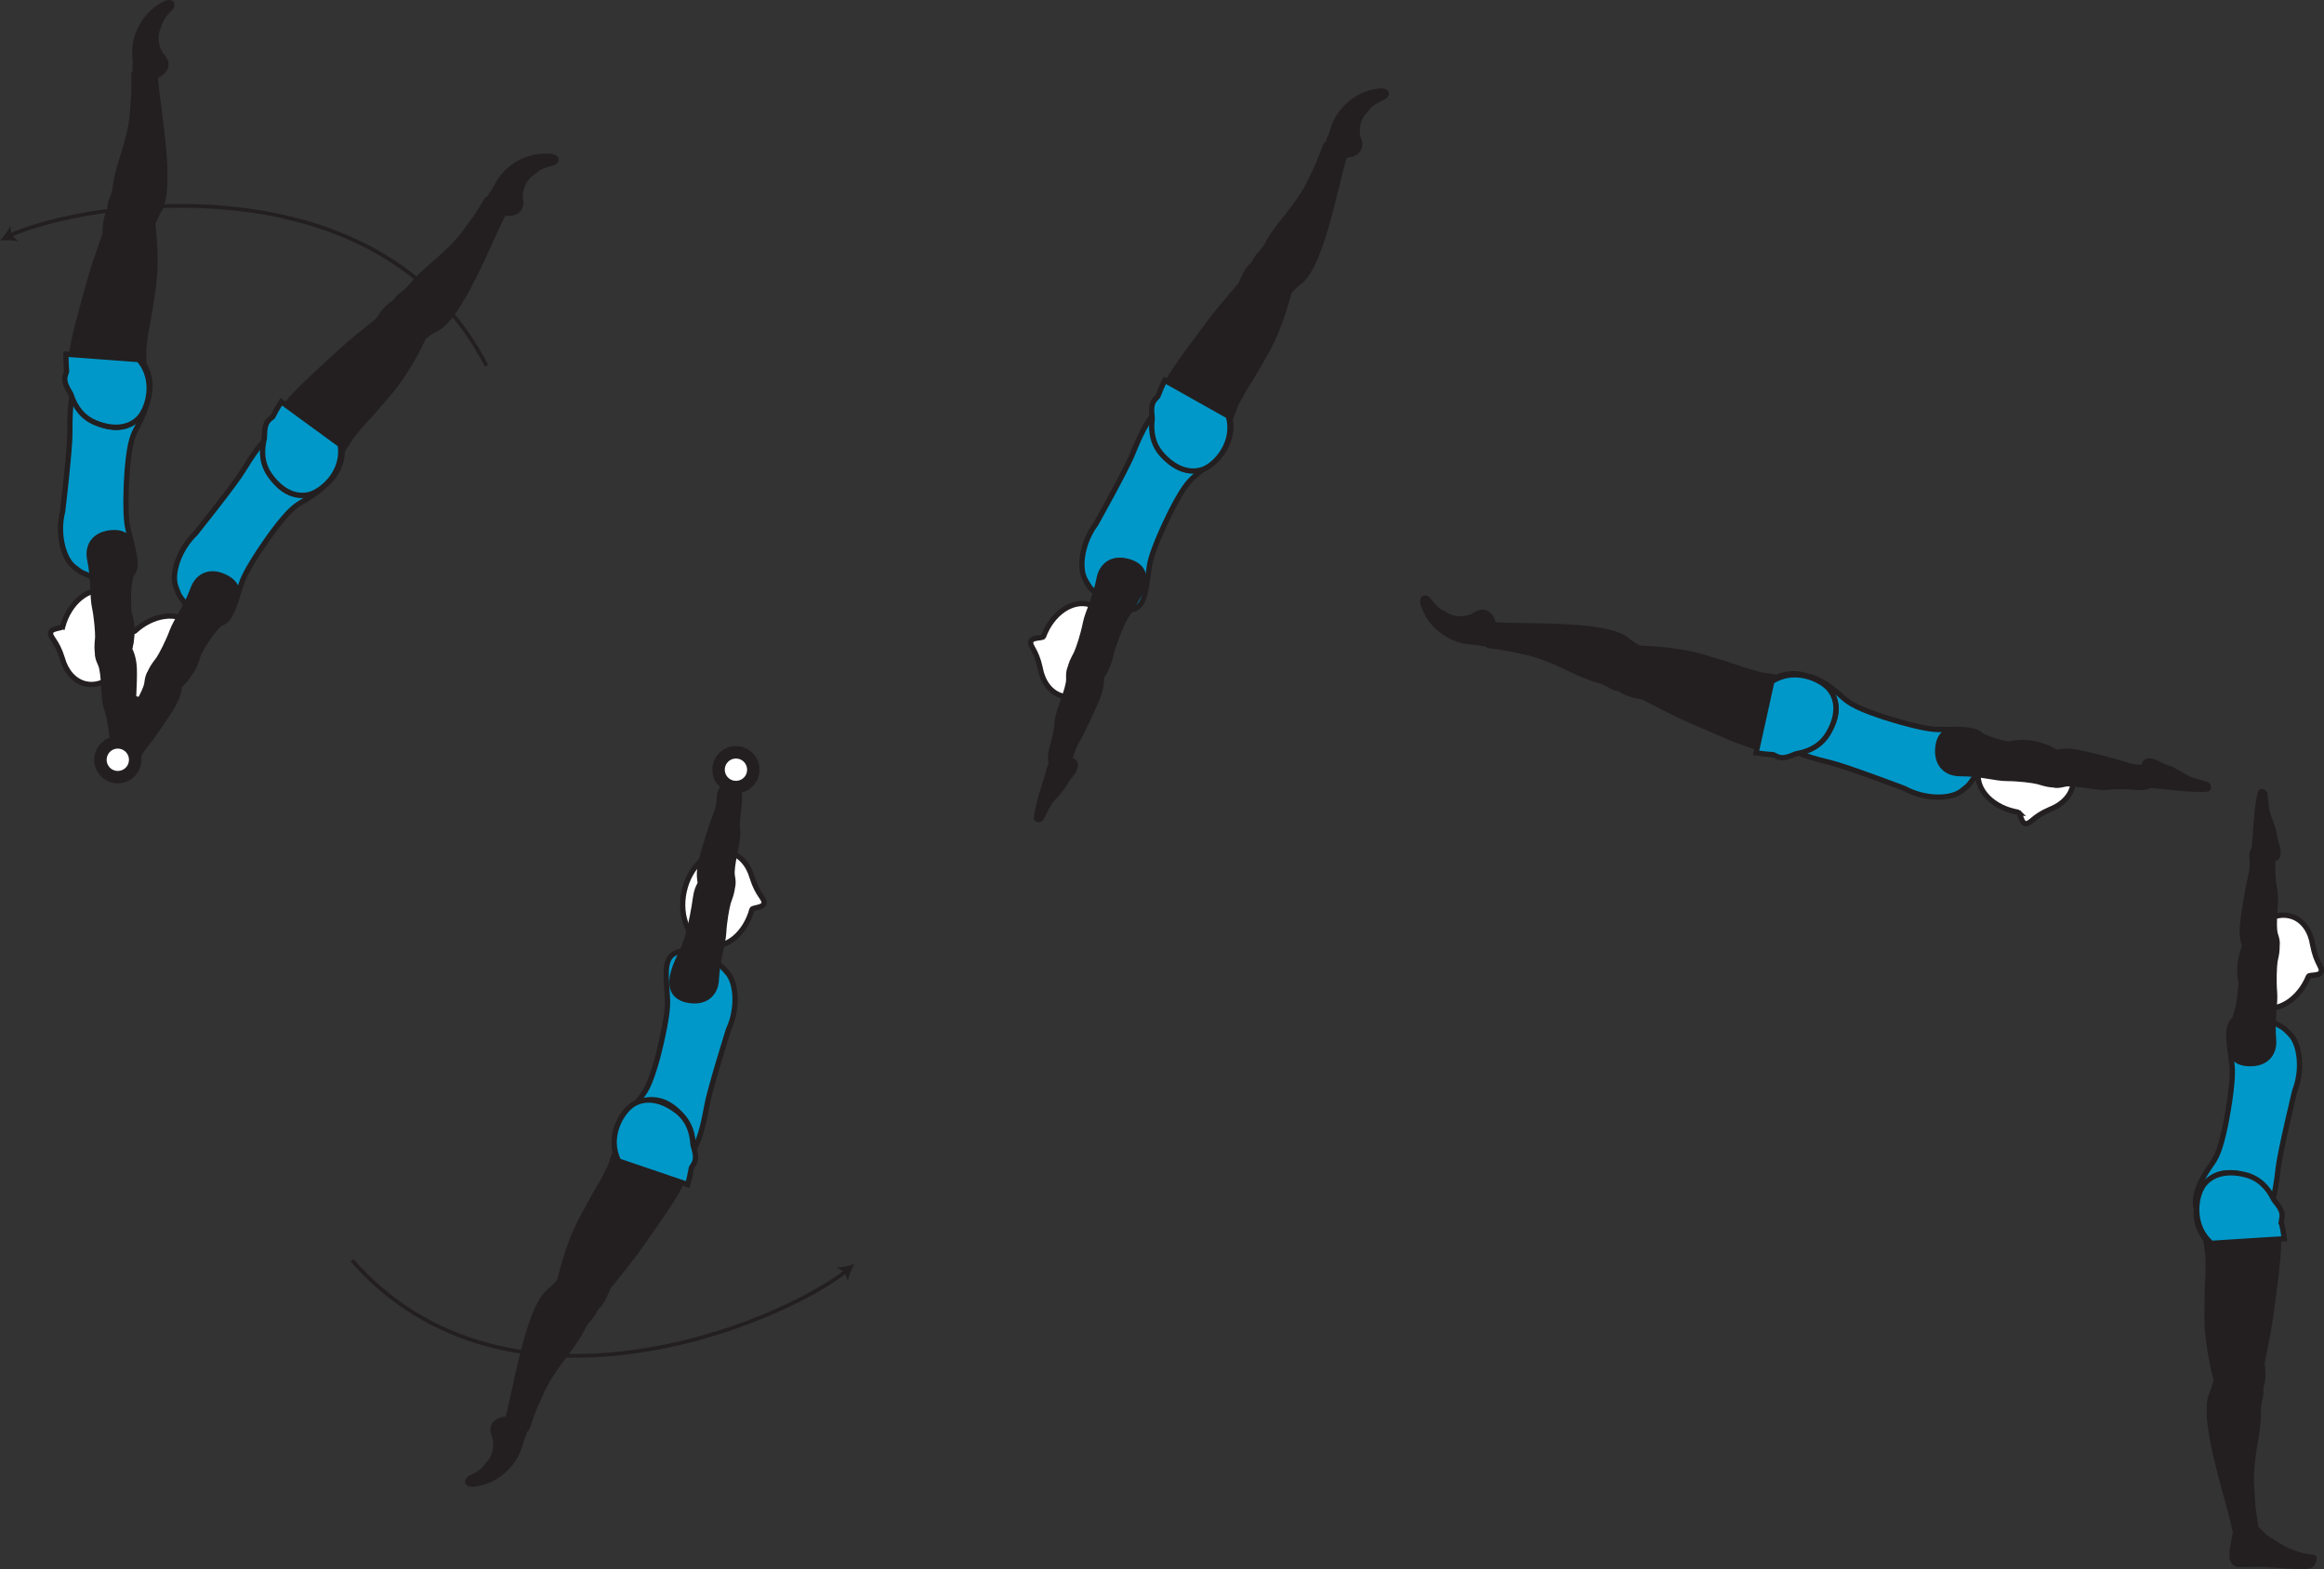 <?xml version="1.0" encoding="UTF-8" standalone="no"?>
<!-- Created with Inkscape (http://www.inkscape.org/) -->

<svg
   version="1.1"
   id="svg1"
   width="248.935"
   height="168.097"
   viewBox="0 0 248.935 168.097"
   sodipodi:docname="cell.svg"
   xmlns:inkscape="http://www.inkscape.org/namespaces/inkscape"
   xmlns:sodipodi="http://sodipodi.sourceforge.net/DTD/sodipodi-0.dtd"
   xmlns="http://www.w3.org/2000/svg"
   xmlns:svg="http://www.w3.org/2000/svg">
  <rect x="0" y="0" width="248.935" height="168.097" fill="#333333" stroke="none"/>
  <sodipodi:namedview
     id="namedview1"
     pagecolor="#ffffff"
     bordercolor="#000000"
     borderopacity="0.25"
     inkscape:showpageshadow="2"
     inkscape:pageopacity="0.0"
     inkscape:pagecheckerboard="0"
     inkscape:deskcolor="#d1d1d1">
    <inkscape:page
       x="4.9588658e-07"
       y="0"
       inkscape:label="1"
       id="page1"
       width="248.935"
       height="168.097"
       margin="0"
       bleed="0" />
  </sodipodi:namedview>
  <defs
     id="defs1" />
  <path
     style="fill:#231f20;fill-opacity:1;fill-rule:nonzero;stroke:none"
     d="m 111.037,87.653 c -0.032,-0.73 0.911,-3.839 1.162,-4.536 0.213,-0.631 0.234,-1.787 1.38,-1.912 0.464,-0.052 1.182,0.204 1.442,0.39 0.219,0.147 0.208,0.475 0.042,0.834 -0.282,0.609 -0.588,0.672 -1.187,1.802 0,0 -0.183,0.239 -0.543,0.662 -1.041,1.254 -0.702,0.609 -1.806,2.754 -0.079,0.152 -0.292,0.183 -0.386,0.126 -0.15,-0.094 -0.104,-0.12 -0.104,-0.12"
     id="path1029" />
  <path
     style="fill:none;stroke:#231f20;stroke-width:0.566;stroke-linecap:round;stroke-linejoin:round;stroke-miterlimit:4;stroke-dasharray:none;stroke-opacity:1"
     d="m 111.037,87.653 c -0.032,-0.73 0.911,-3.839 1.162,-4.536 0.213,-0.631 0.234,-1.787 1.38,-1.912 0.464,-0.052 1.182,0.204 1.442,0.39 0.219,0.147 0.208,0.475 0.042,0.834 -0.282,0.609 -0.588,0.672 -1.187,1.802 0,0 -0.183,0.239 -0.543,0.662 -1.041,1.254 -0.702,0.609 -1.806,2.754 -0.079,0.152 -0.292,0.183 -0.386,0.126 -0.15,-0.094 -0.104,-0.12 -0.104,-0.12 z"
     id="path1030" />
  <path
     style="fill:#231f20;fill-opacity:1;fill-rule:nonzero;stroke:none"
     d="m 55.813,21.169 c 0.334,1.307 -0.484,1.88 -1.516,1.781 -0.306,-0.021 -0.598,0.271 -0.901,0.219 -0.687,-0.125 -1.64,-1.588 -0.624,-2.693 0.072,-0.072 0.427,-0.812 0.776,-1.328 0.681,-1.005 2.531,-2.681 5.224,-2.52 1.276,0.067 0.995,0.807 0.468,0.937 -1.661,0.401 -1.735,0.76 -2.131,1.025 -1.358,0.891 -1.296,2.579 -1.296,2.579"
     id="path1031" />
  <path
     style="fill:none;stroke:#231f20;stroke-width:0.333;stroke-linecap:butt;stroke-linejoin:miter;stroke-miterlimit:4;stroke-dasharray:none;stroke-opacity:1"
     d="m 55.813,21.169 c 0.334,1.307 -0.484,1.88 -1.516,1.781 -0.306,-0.021 -0.598,0.271 -0.901,0.219 -0.687,-0.125 -1.64,-1.588 -0.624,-2.693 0.072,-0.072 0.427,-0.812 0.776,-1.328 0.681,-1.005 2.531,-2.681 5.224,-2.52 1.276,0.067 0.995,0.807 0.468,0.937 -1.661,0.401 -1.735,0.76 -2.131,1.025 -1.358,0.891 -1.296,2.579 -1.296,2.579 z"
     id="path1032" />
  <path
     style="fill:#231f20;fill-opacity:1;fill-rule:nonzero;stroke:none"
     d="m 42.876,34.737 c 1.572,1.635 2.099,1.739 2.828,1.12 0.495,-0.407 1.088,-0.62 1.396,-0.855 1.031,-0.787 2.443,-2.536 5.145,-8.536 0.61,-1.365 1.484,-3.272 1.907,-4.016 0.661,-1.188 -1.756,-1.484 -2.016,-1.021 -0.86,1.485 -1.563,2.437 -1.943,2.937 -0.265,0.333 -0.645,0.995 -1.817,2.172 -1.792,1.792 -3.125,2.595 -4.437,4.251 -0.61,0.771 -1.558,0.963 -1.772,2.025 -0.219,1.063 0.709,1.923 0.709,1.923"
     id="path1033" />
  <path
     style="fill:none;stroke:#231f20;stroke-width:0.566;stroke-linecap:butt;stroke-linejoin:miter;stroke-miterlimit:4;stroke-dasharray:none;stroke-opacity:1"
     d="m 42.876,34.737 c 1.572,1.635 2.099,1.739 2.828,1.12 0.495,-0.407 1.088,-0.62 1.396,-0.855 1.031,-0.787 2.443,-2.536 5.145,-8.536 0.61,-1.365 1.484,-3.272 1.907,-4.016 0.661,-1.188 -1.756,-1.484 -2.016,-1.021 -0.86,1.485 -1.563,2.437 -1.943,2.937 -0.265,0.333 -0.645,0.995 -1.817,2.172 -1.792,1.792 -3.125,2.595 -4.437,4.251 -0.61,0.771 -1.558,0.963 -1.772,2.025 -0.219,1.063 0.709,1.923 0.709,1.923 z"
     id="path1034" />
  <path
     style="fill:#0098c9;fill-opacity:1;fill-rule:nonzero;stroke:none"
     d="m 29.209,56.966 c 1.87,-2.511 2.547,-2.844 3.343,-3.313 4.996,-2.911 3.469,-5.307 0.887,-6.577 -3.043,-1.505 -4.1,-2.104 -7.366,3.281 -0.901,1.5 -5.134,6.785 -5.134,6.785 -1.772,1.693 -2.6,4.281 -2.12,5.661 0.505,1.448 0.41,0.835 1.124,2.089 0.677,1.203 2.573,2.292 3.734,1.88 1.12,-0.401 1.438,-2.036 2.208,-4.333 0.61,-1.812 3.324,-5.473 3.324,-5.473"
     id="path1035" />
  <path
     style="fill:none;stroke:#231f20;stroke-width:0.566;stroke-linecap:butt;stroke-linejoin:miter;stroke-miterlimit:4;stroke-dasharray:none;stroke-opacity:1"
     d="m 29.209,56.966 c 1.87,-2.511 2.547,-2.844 3.343,-3.313 4.996,-2.911 3.469,-5.307 0.887,-6.577 -3.043,-1.505 -4.1,-2.104 -7.366,3.281 -0.901,1.5 -5.134,6.785 -5.134,6.785 -1.772,1.693 -2.6,4.281 -2.12,5.661 0.505,1.448 0.41,0.835 1.124,2.089 0.677,1.203 2.573,2.292 3.734,1.88 1.12,-0.401 1.438,-2.036 2.208,-4.333 0.61,-1.812 3.324,-5.473 3.324,-5.473 z"
     id="path1036" />
  <path
     style="fill:#ffffff;fill-opacity:1;fill-rule:nonzero;stroke:none"
     d="m 14.433,67.617 c -0.193,0.156 -1.125,-0.516 -1.464,-0.109 -0.333,0.401 0.126,1.041 -0.369,2.968 l -0.011,0.021 c -0.412,1.396 -0.204,2.765 0.687,3.645 1.491,1.459 4.292,1 6.267,-1.009 1.978,-2.021 2.38,-4.833 0.9,-6.287 -1.416,-1.396 -4.058,-1.037 -6.01,0.771"
     id="path1037" />
  <path
     style="fill:none;stroke:#231f20;stroke-width:0.566;stroke-linecap:butt;stroke-linejoin:miter;stroke-miterlimit:4;stroke-dasharray:none;stroke-opacity:1"
     d="m 14.433,67.617 c -0.193,0.156 -1.125,-0.516 -1.464,-0.109 -0.333,0.401 0.126,1.041 -0.369,2.968 l -0.011,0.021 c -0.412,1.396 -0.204,2.765 0.687,3.645 1.491,1.459 4.292,1 6.267,-1.009 1.978,-2.021 2.38,-4.833 0.9,-6.287 -1.416,-1.396 -4.058,-1.037 -6.01,0.771 z"
     id="path1038" />
  <path
     style="fill:#231f20;fill-opacity:1;fill-rule:nonzero;stroke:none"
     d="m 45,33.481 c -2.52,-3.124 -4.208,0.595 -4.577,0.896 -3.912,3.136 -4.115,3.453 -6.923,6.047 -4.057,3.756 -6.265,6.943 -4.776,9.943 1.016,2.037 2.48,2.771 3.792,2.661 1.453,-0.124 4.141,-1.823 4.141,-4.713 l 0.906,-1.453 c 0.729,-0.9 1.089,-1.353 1.485,-1.771 0.692,-0.724 1.391,-1.541 2.661,-3.031 2.25,-2.641 3.771,-6.172 3.771,-6.172 0.781,-0.964 -0.48,-2.407 -0.48,-2.407"
     id="path1039" />
  <path
     style="fill:none;stroke:#231f20;stroke-width:0.566;stroke-linecap:butt;stroke-linejoin:miter;stroke-miterlimit:4;stroke-dasharray:none;stroke-opacity:1"
     d="m 45,33.481 c -2.52,-3.124 -4.208,0.595 -4.577,0.896 -3.912,3.136 -4.115,3.453 -6.923,6.047 -4.057,3.756 -6.265,6.943 -4.776,9.943 1.016,2.037 2.48,2.771 3.792,2.661 1.453,-0.124 4.141,-1.823 4.141,-4.713 l 0.906,-1.453 c 0.729,-0.9 1.089,-1.353 1.485,-1.771 0.692,-0.724 1.391,-1.541 2.661,-3.031 2.25,-2.641 3.771,-6.172 3.771,-6.172 0.781,-0.964 -0.48,-2.407 -0.48,-2.407 z"
     id="path1040" />
  <path
     style="fill:#0098c9;fill-opacity:1;fill-rule:nonzero;stroke:none"
     d="m 36.439,47.638 -6.308,-4.605 c -0.355,0.552 -0.651,1.084 -0.916,1.605 -0.063,0.056 -0.12,0.109 -0.178,0.151 -0.656,0.473 -0.698,1.099 -0.718,2.14 -0.376,1.511 -0.224,2.86 0.64,4.052 1.338,1.839 2.906,2.319 4.182,1.991 1.411,-0.365 3.782,-2.485 3.298,-5.333"
     id="path1041" />
  <path
     style="fill:none;stroke:#231f20;stroke-width:0.566;stroke-linecap:butt;stroke-linejoin:miter;stroke-miterlimit:4;stroke-dasharray:none;stroke-opacity:1"
     d="m 36.439,47.638 -6.308,-4.605 c -0.355,0.552 -0.651,1.084 -0.916,1.605 -0.063,0.056 -0.12,0.109 -0.178,0.151 -0.656,0.473 -0.698,1.099 -0.718,2.14 -0.376,1.511 -0.224,2.86 0.64,4.052 1.338,1.839 2.906,2.319 4.182,1.991 1.411,-0.365 3.782,-2.485 3.298,-5.333 z"
     id="path1042" />
  <path
     style="fill:#231f20;fill-opacity:1;fill-rule:nonzero;stroke:none"
     d="m 12.453,81.371 c -0.077,-0.634 1.016,-2.249 1.334,-3.828 0.218,-1.063 1.818,-3.296 1.953,-4.369 0.131,-0.984 0.276,-1.427 1.427,-1.475 0.677,-0.031 2.01,0.355 2.057,0.865 0.109,1.183 -0.181,2.083 -0.713,3.011 -0.61,1.057 -2.506,3.766 -2.902,4.234 -0.989,1.157 -1.014,1.896 -1.249,2.224 -0.437,0.625 -0.787,0.614 -1.245,0.422 -0.891,-0.37 -0.662,-1.084 -0.662,-1.084"
     id="path1043" />
  <path
     style="fill:none;stroke:#231f20;stroke-width:0.566;stroke-linecap:butt;stroke-linejoin:miter;stroke-miterlimit:4;stroke-dasharray:none;stroke-opacity:1"
     d="m 12.453,81.371 c -0.077,-0.634 1.016,-2.249 1.334,-3.828 0.218,-1.063 1.818,-3.296 1.953,-4.369 0.131,-0.984 0.276,-1.427 1.427,-1.475 0.677,-0.031 2.01,0.355 2.057,0.865 0.109,1.183 -0.181,2.083 -0.713,3.011 -0.61,1.057 -2.506,3.766 -2.902,4.234 -0.989,1.157 -1.014,1.896 -1.249,2.224 -0.437,0.625 -0.787,0.614 -1.245,0.422 -0.891,-0.37 -0.662,-1.084 -0.662,-1.084 z"
     id="path1044" />
  <path
     style="fill:#231f20;fill-opacity:1;fill-rule:nonzero;stroke:none"
     d="m 16.412,73.226 c -1.099,-0.693 0.287,-2.188 0.588,-2.636 0.303,-0.448 1.021,-1.833 1.443,-2.979 0.428,-1.145 1.448,-2.401 2.256,-4.584 0.421,-1.145 1.562,-1.995 3.197,-1.307 1.62,0.683 1.849,1.849 1.12,3.156 -0.719,1.313 -1.953,2.235 -2.771,3.511 -0.822,1.265 -1.541,2.636 -2.057,3.735 -0.579,1.255 -1.333,1.656 -1.812,1.64 -1.193,-0.036 -1.964,-0.536 -1.964,-0.536"
     id="path1045" />
  <path
     style="fill:none;stroke:#231f20;stroke-width:0.566;stroke-linecap:butt;stroke-linejoin:miter;stroke-miterlimit:4;stroke-dasharray:none;stroke-opacity:1"
     d="m 16.412,73.226 c -1.099,-0.693 0.287,-2.188 0.588,-2.636 0.303,-0.448 1.021,-1.833 1.443,-2.979 0.428,-1.145 1.448,-2.401 2.256,-4.584 0.421,-1.145 1.562,-1.995 3.197,-1.307 1.62,0.683 1.849,1.849 1.12,3.156 -0.719,1.313 -1.953,2.235 -2.771,3.511 -0.822,1.265 -1.541,2.636 -2.057,3.735 -0.579,1.255 -1.333,1.656 -1.812,1.64 -1.193,-0.036 -1.964,-0.536 -1.964,-0.536 z"
     id="path1046" />
  <path
     style="fill:#231f20;fill-opacity:1;fill-rule:nonzero;stroke:none"
     d="m 17.324,5.809 c 0.973,0.943 0.583,1.855 -0.344,2.319 -0.271,0.14 -0.371,0.541 -0.647,0.661 -0.656,0.255 -2.233,-0.484 -1.952,-1.959 0.02,-0.104 -0.073,-0.916 -0.048,-1.536 0.048,-1.213 0.735,-3.615 3.106,-4.901 1.118,-0.609 1.27,0.161 0.894,0.547 -1.202,1.224 -1.072,1.568 -1.265,2 -0.687,1.475 0.256,2.869 0.256,2.869"
     id="path1047" />
  <path
     style="fill:none;stroke:#231f20;stroke-width:0.333;stroke-linecap:butt;stroke-linejoin:miter;stroke-miterlimit:4;stroke-dasharray:none;stroke-opacity:1"
     d="m 17.324,5.809 c 0.973,0.943 0.583,1.855 -0.344,2.319 -0.271,0.14 -0.371,0.541 -0.647,0.661 -0.656,0.255 -2.233,-0.484 -1.952,-1.959 0.02,-0.104 -0.073,-0.916 -0.048,-1.536 0.048,-1.213 0.735,-3.615 3.106,-4.901 1.118,-0.609 1.27,0.161 0.894,0.547 -1.202,1.224 -1.072,1.568 -1.265,2 -0.687,1.475 0.256,2.869 0.256,2.869 z"
     id="path1048" />
  <path
     style="fill:#231f20;fill-opacity:1;fill-rule:nonzero;stroke:none"
     d="m 13.505,24.169 c 2.199,0.557 2.699,0.369 2.995,-0.541 0.199,-0.609 0.595,-1.1 0.729,-1.464 0.459,-1.219 0.735,-3.443 -0.14,-9.969 -0.198,-1.484 -0.464,-3.561 -0.5,-4.416 -0.068,-1.355 -2.27,-0.333 -2.25,0.197 0.057,1.715 -0.036,2.896 -0.099,3.521 -0.041,0.421 -0.021,1.188 -0.396,2.803 -0.572,2.468 -1.281,3.848 -1.52,5.952 -0.115,0.98 -0.819,1.641 -0.433,2.657 0.376,1.015 1.614,1.26 1.614,1.26"
     id="path1049" />
  <path
     style="fill:none;stroke:#231f20;stroke-width:0.566;stroke-linecap:butt;stroke-linejoin:miter;stroke-miterlimit:4;stroke-dasharray:none;stroke-opacity:1"
     d="m 13.505,24.169 c 2.199,0.557 2.699,0.369 2.995,-0.541 0.199,-0.609 0.595,-1.1 0.729,-1.464 0.459,-1.219 0.735,-3.443 -0.14,-9.969 -0.198,-1.484 -0.464,-3.561 -0.5,-4.416 -0.068,-1.355 -2.27,-0.333 -2.25,0.197 0.057,1.715 -0.036,2.896 -0.099,3.521 -0.041,0.421 -0.021,1.188 -0.396,2.803 -0.572,2.468 -1.281,3.848 -1.52,5.952 -0.115,0.98 -0.819,1.641 -0.433,2.657 0.376,1.015 1.614,1.26 1.614,1.26 z"
     id="path1050" />
  <path
     style="fill:#0098c9;fill-opacity:1;fill-rule:nonzero;stroke:none"
     d="m 13.636,50.262 c 0.265,-3.125 0.661,-3.76 1.093,-4.577 2.704,-5.109 0.147,-6.344 -2.724,-6.057 -3.374,0.328 -4.593,0.38 -4.52,6.677 0.026,1.749 -0.776,8.473 -0.776,8.473 -0.609,2.369 0.058,5.011 1.192,5.927 1.194,0.959 0.792,0.489 2.052,1.183 1.214,0.661 3.396,0.588 4.167,-0.38 0.74,-0.927 0.147,-2.484 -0.411,-4.844 -0.437,-1.86 -0.073,-6.401 -0.073,-6.401"
     id="path1051" />
  <path
     style="fill:none;stroke:#231f20;stroke-width:0.566;stroke-linecap:butt;stroke-linejoin:miter;stroke-miterlimit:4;stroke-dasharray:none;stroke-opacity:1"
     d="m 13.636,50.262 c 0.265,-3.125 0.661,-3.76 1.093,-4.577 2.704,-5.109 0.147,-6.344 -2.724,-6.057 -3.374,0.328 -4.593,0.38 -4.52,6.677 0.026,1.749 -0.776,8.473 -0.776,8.473 -0.609,2.369 0.058,5.011 1.192,5.927 1.194,0.959 0.792,0.489 2.052,1.183 1.214,0.661 3.396,0.588 4.167,-0.38 0.74,-0.927 0.147,-2.484 -0.411,-4.844 -0.437,-1.86 -0.073,-6.401 -0.073,-6.401 z"
     id="path1052" />
  <path
     style="fill:#ffffff;fill-opacity:1;fill-rule:nonzero;stroke:none"
     d="m 6.719,67.106 c -0.083,0.235 -1.228,0.161 -1.302,0.677 -0.073,0.521 0.656,0.823 1.25,2.724 l 0.005,0.02 c 0.385,1.401 1.287,2.459 2.511,2.735 2.032,0.448 4.166,-1.416 4.786,-4.172 0.615,-2.76 -0.53,-5.359 -2.557,-5.812 -1.937,-0.432 -3.989,1.265 -4.693,3.828"
     id="path1053" />
  <path
     style="fill:none;stroke:#231f20;stroke-width:0.566;stroke-linecap:butt;stroke-linejoin:miter;stroke-miterlimit:4;stroke-dasharray:none;stroke-opacity:1"
     d="m 6.719,67.106 c -0.083,0.235 -1.228,0.161 -1.302,0.677 -0.073,0.521 0.656,0.823 1.25,2.724 l 0.005,0.02 c 0.385,1.401 1.287,2.459 2.511,2.735 2.032,0.448 4.166,-1.416 4.786,-4.172 0.615,-2.76 -0.53,-5.359 -2.557,-5.812 -1.937,-0.432 -3.989,1.265 -4.693,3.828 z"
     id="path1054" />
  <path
     style="fill:#231f20;fill-opacity:1;fill-rule:nonzero;stroke:none"
     d="m 14.647,21.975 c -3.787,-1.317 -3.262,2.729 -3.418,3.183 -1.661,4.724 -1.666,5.104 -2.681,8.792 -1.464,5.328 -1.657,9.203 1.197,10.964 1.932,1.192 3.568,1.041 4.626,0.255 1.166,-0.875 2.552,-3.735 1.025,-6.188 v -1.713 c 0.147,-1.151 0.209,-1.724 0.328,-2.287 0.204,-0.984 0.365,-2.047 0.657,-3.979 0.515,-3.432 -0.057,-7.235 -0.057,-7.235 0.156,-1.235 -1.677,-1.792 -1.677,-1.792"
     id="path1055" />
  <path
     style="fill:none;stroke:#231f20;stroke-width:0.566;stroke-linecap:butt;stroke-linejoin:miter;stroke-miterlimit:4;stroke-dasharray:none;stroke-opacity:1"
     d="m 14.647,21.975 c -3.787,-1.317 -3.262,2.729 -3.418,3.183 -1.661,4.724 -1.666,5.104 -2.681,8.792 -1.464,5.328 -1.657,9.203 1.197,10.964 1.932,1.192 3.568,1.041 4.626,0.255 1.166,-0.875 2.552,-3.735 1.025,-6.188 v -1.713 c 0.147,-1.151 0.209,-1.724 0.328,-2.287 0.204,-0.984 0.365,-2.047 0.657,-3.979 0.515,-3.432 -0.057,-7.235 -0.057,-7.235 0.156,-1.235 -1.677,-1.792 -1.677,-1.792 z"
     id="path1056" />
  <path
     style="fill:#0098c9;fill-opacity:1;fill-rule:nonzero;stroke:none"
     d="m 14.855,38.518 -7.792,-0.579 c -0.011,0.661 0.021,1.265 0.068,1.849 -0.022,0.077 -0.042,0.156 -0.068,0.224 -0.312,0.744 -0.011,1.301 0.521,2.197 0.479,1.475 1.317,2.547 2.683,3.099 2.109,0.855 3.686,0.433 4.598,-0.515 1.011,-1.057 1.902,-4.109 -0.01,-6.276"
     id="path1057" />
  <path
     style="fill:none;stroke:#231f20;stroke-width:0.566;stroke-linecap:butt;stroke-linejoin:miter;stroke-miterlimit:4;stroke-dasharray:none;stroke-opacity:1"
     d="m 14.855,38.518 -7.792,-0.579 c -0.011,0.661 0.021,1.265 0.068,1.849 -0.022,0.077 -0.042,0.156 -0.068,0.224 -0.312,0.744 -0.011,1.301 0.521,2.197 0.479,1.475 1.317,2.547 2.683,3.099 2.109,0.855 3.686,0.433 4.598,-0.515 1.011,-1.057 1.902,-4.109 -0.01,-6.276 z"
     id="path1058" />
  <path
     style="fill:#231f20;fill-opacity:1;fill-rule:nonzero;stroke:none"
     d="m 12.303,79.835 c -0.407,-0.5 -0.334,-2.448 -0.891,-3.958 -0.38,-1.016 -0.197,-3.755 -0.651,-4.74 -0.412,-0.9 -0.516,-1.359 0.432,-2.004 0.563,-0.385 1.896,-0.761 2.208,-0.355 0.714,0.948 0.948,1.869 0.98,2.937 0.042,1.213 -0.141,4.521 -0.224,5.125 -0.229,1.505 0.135,2.145 0.115,2.552 -0.043,0.76 -0.344,0.932 -0.839,1.01 -0.948,0.156 -1.13,-0.568 -1.13,-0.568"
     id="path1059" />
  <path
     style="fill:none;stroke:#231f20;stroke-width:0.566;stroke-linecap:butt;stroke-linejoin:miter;stroke-miterlimit:4;stroke-dasharray:none;stroke-opacity:1"
     d="m 12.303,79.835 c -0.407,-0.5 -0.334,-2.448 -0.891,-3.958 -0.38,-1.016 -0.197,-3.755 -0.651,-4.74 -0.412,-0.9 -0.516,-1.359 0.432,-2.004 0.563,-0.385 1.896,-0.761 2.208,-0.355 0.714,0.948 0.948,1.869 0.98,2.937 0.042,1.213 -0.141,4.521 -0.224,5.125 -0.229,1.505 0.135,2.145 0.115,2.552 -0.043,0.76 -0.344,0.932 -0.839,1.01 -0.948,0.156 -1.13,-0.568 -1.13,-0.568 z"
     id="path1060" />
  <path
     style="fill:#231f20;fill-opacity:1;fill-rule:nonzero;stroke:none"
     d="m 11.36,70.825 c -1.297,-0.005 -0.912,-2.005 -0.891,-2.547 0.016,-0.541 -0.098,-2.093 -0.349,-3.292 -0.244,-1.197 -0.041,-2.801 -0.511,-5.083 -0.244,-1.199 0.276,-2.516 2.032,-2.797 1.735,-0.276 2.542,0.588 2.62,2.088 0.078,1.496 -0.485,2.928 -0.505,4.444 -0.032,1.509 0.083,3.052 0.229,4.26 0.167,1.369 -0.261,2.109 -0.677,2.349 -1.032,0.599 -1.948,0.577 -1.948,0.577"
     id="path1061" />
  <path
     style="fill:none;stroke:#231f20;stroke-width:0.566;stroke-linecap:butt;stroke-linejoin:miter;stroke-miterlimit:4;stroke-dasharray:none;stroke-opacity:1"
     d="m 11.36,70.825 c -1.297,-0.005 -0.912,-2.005 -0.891,-2.547 0.016,-0.541 -0.098,-2.093 -0.349,-3.292 -0.244,-1.197 -0.041,-2.801 -0.511,-5.083 -0.244,-1.199 0.276,-2.516 2.032,-2.797 1.735,-0.276 2.542,0.588 2.62,2.088 0.078,1.496 -0.485,2.928 -0.505,4.444 -0.032,1.509 0.083,3.052 0.229,4.26 0.167,1.369 -0.261,2.109 -0.677,2.349 -1.032,0.599 -1.948,0.577 -1.948,0.577 z"
     id="path1062" />
  <path
     style="fill:#ffffff;fill-opacity:1;fill-rule:nonzero;stroke:none"
     d="m 14.469,81.559 c -0.088,1.022 -0.989,1.776 -2.016,1.688 -1.02,-0.089 -1.781,-0.996 -1.686,-2.021 0.088,-1.021 0.994,-1.781 2.014,-1.688 1.027,0.095 1.782,0.995 1.688,2.021"
     id="path1063" />
  <path
     style="fill:none;stroke:#231f20;stroke-width:1.332;stroke-linecap:butt;stroke-linejoin:miter;stroke-miterlimit:4;stroke-dasharray:none;stroke-opacity:1"
     d="m 14.469,81.559 c -0.088,1.022 -0.989,1.776 -2.016,1.688 -1.02,-0.089 -1.781,-0.996 -1.686,-2.021 0.088,-1.021 0.994,-1.781 2.014,-1.688 1.027,0.095 1.782,0.995 1.688,2.021 z"
     id="path1064" />
  <path
     style="fill:#231f20;fill-opacity:1;fill-rule:nonzero;stroke:none"
     d="m 52.923,154.002 c -0.599,-1.208 0.077,-1.938 1.104,-2.063 0.306,-0.041 0.53,-0.391 0.833,-0.401 0.703,-0.02 1.943,1.204 1.177,2.494 -0.052,0.095 -0.24,0.891 -0.474,1.47 -0.454,1.12 -1.906,3.15 -4.572,3.568 -1.262,0.197 -1.147,-0.584 -0.658,-0.823 1.543,-0.74 1.532,-1.111 1.866,-1.453 1.14,-1.156 0.724,-2.792 0.724,-2.792"
     id="path1065" />
  <path
     style="fill:none;stroke:#231f20;stroke-width:0.333;stroke-linecap:butt;stroke-linejoin:miter;stroke-miterlimit:4;stroke-dasharray:none;stroke-opacity:1"
     d="m 52.923,154.002 c -0.599,-1.208 0.077,-1.938 1.104,-2.063 0.306,-0.041 0.53,-0.391 0.833,-0.401 0.703,-0.02 1.943,1.204 1.177,2.494 -0.052,0.095 -0.24,0.891 -0.474,1.47 -0.454,1.12 -1.906,3.15 -4.572,3.568 -1.262,0.197 -1.147,-0.584 -0.658,-0.823 1.543,-0.74 1.532,-1.111 1.866,-1.453 1.14,-1.156 0.724,-2.792 0.724,-2.792 z"
     id="path1066" />
  <path
     style="fill:#231f20;fill-opacity:1;fill-rule:nonzero;stroke:none"
     d="m 62.704,138.007 c -1.88,-1.26 -2.417,-1.256 -3,-0.495 -0.396,0.5 -0.932,0.834 -1.183,1.13 -0.844,0.99 -1.849,2.996 -3.229,9.433 -0.312,1.457 -0.76,3.505 -1.016,4.328 -0.395,1.296 2.027,1.077 2.188,0.568 0.527,-1.631 1.011,-2.715 1.276,-3.281 0.188,-0.382 0.421,-1.11 1.323,-2.506 1.37,-2.125 2.505,-3.193 3.437,-5.094 0.433,-0.88 1.319,-1.266 1.303,-2.348 -0.011,-1.09 -1.099,-1.735 -1.099,-1.735"
     id="path1067" />
  <path
     style="fill:none;stroke:#231f20;stroke-width:0.566;stroke-linecap:butt;stroke-linejoin:miter;stroke-miterlimit:4;stroke-dasharray:none;stroke-opacity:1"
     d="m 62.704,138.007 c -1.88,-1.26 -2.417,-1.256 -3,-0.495 -0.396,0.5 -0.932,0.834 -1.183,1.13 -0.844,0.99 -1.849,2.996 -3.229,9.433 -0.312,1.457 -0.76,3.505 -1.016,4.328 -0.395,1.296 2.027,1.077 2.188,0.568 0.527,-1.631 1.011,-2.715 1.276,-3.281 0.188,-0.382 0.421,-1.11 1.323,-2.506 1.37,-2.125 2.505,-3.193 3.437,-5.094 0.433,-0.88 1.319,-1.266 1.303,-2.348 -0.011,-1.09 -1.099,-1.735 -1.099,-1.735 z"
     id="path1068" />
  <path
     style="fill:#0098c9;fill-opacity:1;fill-rule:nonzero;stroke:none"
     d="m 70.391,113.461 c -0.834,3.02 -1.343,3.577 -1.916,4.296 -3.599,4.526 -1.308,6.209 1.562,6.453 3.375,0.303 4.583,0.475 5.672,-5.729 0.296,-1.724 2.323,-8.187 2.323,-8.187 1.036,-2.213 0.864,-4.933 -0.079,-6.043 -0.994,-1.166 -0.686,-0.629 -1.806,-1.541 -1.068,-0.869 -3.224,-1.203 -4.162,-0.391 -0.896,0.771 -0.6,2.412 -0.485,4.839 0.089,1.907 -1.109,6.303 -1.109,6.303"
     id="path1069" />
  <path
     style="fill:none;stroke:#231f20;stroke-width:0.566;stroke-linecap:butt;stroke-linejoin:miter;stroke-miterlimit:4;stroke-dasharray:none;stroke-opacity:1"
     d="m 70.391,113.461 c -0.834,3.02 -1.343,3.577 -1.916,4.296 -3.599,4.526 -1.308,6.209 1.562,6.453 3.375,0.303 4.583,0.475 5.672,-5.729 0.296,-1.724 2.323,-8.187 2.323,-8.187 1.036,-2.213 0.864,-4.933 -0.079,-6.043 -0.994,-1.166 -0.686,-0.629 -1.806,-1.541 -1.068,-0.869 -3.224,-1.203 -4.162,-0.391 -0.896,0.771 -0.6,2.412 -0.485,4.839 0.089,1.907 -1.109,6.303 -1.109,6.303 z"
     id="path1070" />
  <path
     style="fill:#ffffff;fill-opacity:1;fill-rule:nonzero;stroke:none"
     d="m 80.543,97.429 c 0.082,-0.23 1.229,-0.162 1.296,-0.682 0.073,-0.521 -0.656,-0.818 -1.26,-2.714 l -0.006,-0.02 c -0.396,-1.402 -1.301,-2.454 -2.525,-2.724 -2.032,-0.438 -4.163,1.437 -4.767,4.197 -0.598,2.761 0.558,5.355 2.59,5.797 1.937,0.427 3.978,-1.281 4.672,-3.854"
     id="path1071" />
  <path
     style="fill:none;stroke:#231f20;stroke-width:0.566;stroke-linecap:butt;stroke-linejoin:miter;stroke-miterlimit:4;stroke-dasharray:none;stroke-opacity:1"
     d="m 80.543,97.429 c 0.082,-0.23 1.229,-0.162 1.296,-0.682 0.073,-0.521 -0.656,-0.818 -1.26,-2.714 l -0.006,-0.02 c -0.396,-1.402 -1.301,-2.454 -2.525,-2.724 -2.032,-0.438 -4.163,1.437 -4.767,4.197 -0.598,2.761 0.558,5.355 2.59,5.797 1.937,0.427 3.978,-1.281 4.672,-3.854 z"
     id="path1072" />
  <path
     style="fill:#231f20;fill-opacity:1;fill-rule:nonzero;stroke:none"
     d="m 60.891,139.69 c 3.125,2.514 3.99,-1.475 4.292,-1.844 3.156,-3.891 3.286,-4.245 5.484,-7.376 3.177,-4.52 4.662,-8.109 2.568,-10.728 -1.416,-1.771 -3.006,-2.183 -4.266,-1.797 -1.39,0.426 -3.661,2.656 -3.052,5.478 l -0.573,1.615 c -0.531,1.032 -0.781,1.552 -1.083,2.043 -0.526,0.853 -1.037,1.801 -1.958,3.525 -1.646,3.057 -2.386,6.828 -2.386,6.828 -0.562,1.109 0.974,2.256 0.974,2.256"
     id="path1073" />
  <path
     style="fill:none;stroke:#231f20;stroke-width:0.566;stroke-linecap:butt;stroke-linejoin:miter;stroke-miterlimit:4;stroke-dasharray:none;stroke-opacity:1"
     d="m 60.891,139.69 c 3.125,2.514 3.99,-1.475 4.292,-1.844 3.156,-3.891 3.286,-4.245 5.484,-7.376 3.177,-4.52 4.662,-8.109 2.568,-10.728 -1.416,-1.771 -3.006,-2.183 -4.266,-1.797 -1.39,0.426 -3.661,2.656 -3.052,5.478 l -0.573,1.615 c -0.531,1.032 -0.781,1.552 -1.083,2.043 -0.526,0.853 -1.037,1.801 -1.958,3.525 -1.646,3.057 -2.386,6.828 -2.386,6.828 -0.562,1.109 0.974,2.256 0.974,2.256 z"
     id="path1074" />
  <path
     style="fill:#0098c9;fill-opacity:1;fill-rule:nonzero;stroke:none"
     d="m 74.235,122.638 c -0.094,-1.553 -0.635,-2.803 -1.818,-3.677 -1.822,-1.355 -3.464,-1.35 -4.584,-0.662 -1.244,0.771 -2.874,3.495 -1.566,6.078 l 7.396,2.516 c 0.176,-0.631 0.296,-1.23 0.4,-1.803 0.037,-0.072 0.078,-0.14 0.12,-0.197 0.489,-0.646 0.338,-1.255 0.052,-2.255"
     id="path1075" />
  <path
     style="fill:none;stroke:#231f20;stroke-width:0.566;stroke-linecap:butt;stroke-linejoin:miter;stroke-miterlimit:4;stroke-dasharray:none;stroke-opacity:1"
     d="m 74.235,122.638 c -0.094,-1.553 -0.635,-2.803 -1.818,-3.677 -1.822,-1.355 -3.464,-1.35 -4.584,-0.662 -1.244,0.771 -2.874,3.495 -1.566,6.078 l 7.396,2.516 c 0.176,-0.631 0.296,-1.23 0.4,-1.803 0.037,-0.072 0.078,-0.14 0.12,-0.197 0.489,-0.646 0.338,-1.255 0.052,-2.255 z"
     id="path1076" />
  <path
     style="fill:#231f20;fill-opacity:1;fill-rule:nonzero;stroke:none"
     d="m 79.141,85.033 c 0.26,0.584 -0.302,2.453 -0.136,4.052 0.104,1.078 -0.754,3.688 -0.566,4.75 0.17,0.979 0.161,1.448 -0.923,1.834 -0.64,0.229 -2.025,0.26 -2.224,-0.208 -0.453,-1.1 -0.443,-2.052 -0.208,-3.095 0.265,-1.187 1.271,-4.339 1.511,-4.905 0.598,-1.396 0.405,-2.11 0.53,-2.495 0.23,-0.724 0.563,-0.813 1.063,-0.767 0.959,0.09 0.953,0.834 0.953,0.834"
     id="path1077" />
  <path
     style="fill:none;stroke:#231f20;stroke-width:0.566;stroke-linecap:butt;stroke-linejoin:miter;stroke-miterlimit:4;stroke-dasharray:none;stroke-opacity:1"
     d="m 79.141,85.033 c 0.26,0.584 -0.302,2.453 -0.136,4.052 0.104,1.078 -0.754,3.688 -0.566,4.75 0.17,0.979 0.161,1.448 -0.923,1.834 -0.64,0.229 -2.025,0.26 -2.224,-0.208 -0.453,-1.1 -0.443,-2.052 -0.208,-3.095 0.265,-1.187 1.271,-4.339 1.511,-4.905 0.598,-1.396 0.405,-2.11 0.53,-2.495 0.23,-0.724 0.563,-0.813 1.063,-0.767 0.959,0.09 0.953,0.834 0.953,0.834 z"
     id="path1078" />
  <path
     style="fill:#231f20;fill-opacity:1;fill-rule:nonzero;stroke:none"
     d="m 77.781,93.991 c 1.256,0.328 0.376,2.172 0.224,2.688 -0.156,0.52 -0.432,2.052 -0.494,3.271 -0.063,1.224 -0.667,2.724 -0.787,5.047 -0.061,1.224 -0.9,2.369 -2.667,2.202 -1.749,-0.172 -2.312,-1.213 -2.009,-2.681 0.296,-1.469 1.203,-2.715 1.609,-4.172 0.406,-1.453 0.682,-2.98 0.848,-4.183 0.183,-1.369 0.782,-1.978 1.246,-2.104 1.15,-0.317 2.03,-0.068 2.03,-0.068"
     id="path1079" />
  <path
     style="fill:none;stroke:#231f20;stroke-width:0.566;stroke-linecap:butt;stroke-linejoin:miter;stroke-miterlimit:4;stroke-dasharray:none;stroke-opacity:1"
     d="m 77.781,93.991 c 1.256,0.328 0.376,2.172 0.224,2.688 -0.156,0.52 -0.432,2.052 -0.494,3.271 -0.063,1.224 -0.667,2.724 -0.787,5.047 -0.061,1.224 -0.9,2.369 -2.667,2.202 -1.749,-0.172 -2.312,-1.213 -2.009,-2.681 0.296,-1.469 1.203,-2.715 1.609,-4.172 0.406,-1.453 0.682,-2.98 0.848,-4.183 0.183,-1.369 0.782,-1.978 1.246,-2.104 1.15,-0.317 2.03,-0.068 2.03,-0.068 z"
     id="path1080" />
  <path
     style="fill:#ffffff;fill-opacity:1;fill-rule:nonzero;stroke:none"
     d="m 77.423,81.237 c 0.672,-0.776 1.844,-0.86 2.62,-0.194 0.781,0.672 0.869,1.85 0.197,2.631 -0.672,0.771 -1.849,0.859 -2.625,0.187 -0.776,-0.667 -0.864,-1.843 -0.192,-2.624"
     id="path1081" />
  <path
     style="fill:none;stroke:#231f20;stroke-width:1.332;stroke-linecap:butt;stroke-linejoin:miter;stroke-miterlimit:4;stroke-dasharray:none;stroke-opacity:1"
     d="m 77.423,81.237 c 0.672,-0.776 1.844,-0.86 2.62,-0.194 0.781,0.672 0.869,1.85 0.197,2.631 -0.672,0.771 -1.849,0.859 -2.625,0.187 -0.776,-0.667 -0.864,-1.843 -0.192,-2.624 z"
     id="path1082" />
  <path
     style="fill:none;stroke:#231f20;stroke-width:0.4;stroke-linecap:butt;stroke-linejoin:miter;stroke-miterlimit:4;stroke-dasharray:none;stroke-opacity:1"
     d="m 37.709,135.018 c 16.656,18.953 45.744,6.812 52.9,1.172"
     id="path1083" />
  <path
     style="fill:#231f20;fill-opacity:1;fill-rule:nonzero;stroke:none"
     d="m 91.516,135.403 c -0.297,0.525 -0.604,1.249 -0.692,1.823 l -0.349,-0.943 -0.875,-0.505 c 0.577,0.005 1.343,-0.172 1.916,-0.375"
     id="path1084" />
  <path
     style="fill:none;stroke:#231f20;stroke-width:0.4;stroke-linecap:butt;stroke-linejoin:miter;stroke-miterlimit:4;stroke-dasharray:none;stroke-opacity:1"
     d="m 52.109,39.174 c -11.566,-22.423 -42.728,-17.699 -51.041,-13.959"
     id="path1085" />
  <path
     style="fill:#231f20;fill-opacity:1;fill-rule:nonzero;stroke:none"
     d="M -3.3656772e-6,25.762 C 0.418,25.325 0.891,24.694 1.115,24.158 l 0.109,1.005 0.73,0.703 c -0.558,-0.151 -1.348,-0.161 -1.954,-0.104"
     id="path1086" />
  <path
     style="fill:#231f20;fill-opacity:1;fill-rule:nonzero;stroke:none"
     d="m 145.548,14.669 c 0.566,1.224 -0.126,1.937 -1.163,2.036 -0.301,0.032 -0.536,0.376 -0.837,0.38 -0.704,0.005 -1.912,-1.255 -1.115,-2.531 0.057,-0.084 0.265,-0.88 0.509,-1.448 0.486,-1.109 1.996,-3.104 4.667,-3.448 1.267,-0.167 1.125,0.609 0.636,0.839 -1.563,0.697 -1.563,1.068 -1.901,1.401 -1.172,1.125 -0.796,2.771 -0.796,2.771"
     id="path1087" />
  <path
     style="fill:none;stroke:#231f20;stroke-width:0.333;stroke-linecap:butt;stroke-linejoin:miter;stroke-miterlimit:4;stroke-dasharray:none;stroke-opacity:1"
     d="m 145.548,14.669 c 0.566,1.224 -0.126,1.937 -1.163,2.036 -0.301,0.032 -0.536,0.376 -0.837,0.38 -0.704,0.005 -1.912,-1.255 -1.115,-2.531 0.057,-0.084 0.265,-0.88 0.509,-1.448 0.486,-1.109 1.996,-3.104 4.667,-3.448 1.267,-0.167 1.125,0.609 0.636,0.839 -1.563,0.697 -1.563,1.068 -1.901,1.401 -1.172,1.125 -0.796,2.771 -0.796,2.771 z"
     id="path1088" />
  <path
     style="fill:#231f20;fill-opacity:1;fill-rule:nonzero;stroke:none"
     d="m 135.355,30.409 c 1.843,1.312 2.379,1.317 2.983,0.572 0.407,-0.489 0.954,-0.812 1.214,-1.099 0.865,-0.968 1.928,-2.948 3.469,-9.349 0.349,-1.448 0.855,-3.484 1.131,-4.296 0.426,-1.287 -2,-1.131 -2.172,-0.631 -0.568,1.62 -1.084,2.688 -1.366,3.251 -0.192,0.375 -0.442,1.099 -1.38,2.473 -1.426,2.088 -2.593,3.125 -3.571,5 -0.454,0.869 -1.35,1.235 -1.366,2.317 -0.016,1.084 1.058,1.761 1.058,1.761"
     id="path1089" />
  <path
     style="fill:none;stroke:#231f20;stroke-width:0.566;stroke-linecap:butt;stroke-linejoin:miter;stroke-miterlimit:4;stroke-dasharray:none;stroke-opacity:1"
     d="m 135.355,30.409 c 1.843,1.312 2.379,1.317 2.983,0.572 0.407,-0.489 0.954,-0.812 1.214,-1.099 0.865,-0.968 1.928,-2.948 3.469,-9.349 0.349,-1.448 0.855,-3.484 1.131,-4.296 0.426,-1.287 -2,-1.131 -2.172,-0.631 -0.568,1.62 -1.084,2.688 -1.366,3.251 -0.192,0.375 -0.442,1.099 -1.38,2.473 -1.426,2.088 -2.593,3.125 -3.571,5 -0.454,0.869 -1.35,1.235 -1.366,2.317 -0.016,1.084 1.058,1.761 1.058,1.761 z"
     id="path1090" />
  <path
     style="fill:#0098c9;fill-opacity:1;fill-rule:nonzero;stroke:none"
     d="m 125.511,54.595 c 1.432,-2.787 2.041,-3.229 2.756,-3.817 4.442,-3.693 2.546,-5.807 -0.21,-6.636 -3.244,-0.984 -4.394,-1.4 -6.728,4.448 -0.641,1.631 -3.948,7.543 -3.948,7.543 -1.469,1.957 -1.854,4.651 -1.157,5.932 0.74,1.344 0.543,0.755 1.453,1.875 0.866,1.073 2.912,1.839 3.99,1.235 1.037,-0.573 1.089,-2.24 1.469,-4.636 0.303,-1.885 2.375,-5.943 2.375,-5.943"
     id="path1091" />
  <path
     style="fill:none;stroke:#231f20;stroke-width:0.566;stroke-linecap:butt;stroke-linejoin:miter;stroke-miterlimit:4;stroke-dasharray:none;stroke-opacity:1"
     d="m 125.511,54.595 c 1.432,-2.787 2.041,-3.229 2.756,-3.817 4.442,-3.693 2.546,-5.807 -0.21,-6.636 -3.244,-0.984 -4.394,-1.4 -6.728,4.448 -0.641,1.631 -3.948,7.543 -3.948,7.543 -1.469,1.957 -1.854,4.651 -1.157,5.932 0.74,1.344 0.543,0.755 1.453,1.875 0.866,1.073 2.912,1.839 3.99,1.235 1.037,-0.573 1.089,-2.24 1.469,-4.636 0.303,-1.885 2.375,-5.943 2.375,-5.943 z"
     id="path1092" />
  <path
     style="fill:#ffffff;fill-opacity:1;fill-rule:nonzero;stroke:none"
     d="m 111.772,68.185 c -0.105,0.224 -1.24,0.047 -1.36,0.557 -0.12,0.509 0.584,0.875 1.005,2.817 v 0.021 c 0.266,1.432 1.068,2.572 2.26,2.947 1.98,0.636 4.276,-1.036 5.136,-3.724 0.859,-2.692 -0.046,-5.385 -2.026,-6.015 -1.896,-0.609 -4.088,0.896 -5.015,3.396"
     id="path1093" />
  <path
     style="fill:none;stroke:#231f20;stroke-width:0.566;stroke-linecap:butt;stroke-linejoin:miter;stroke-miterlimit:4;stroke-dasharray:none;stroke-opacity:1"
     d="m 111.772,68.185 c -0.105,0.224 -1.24,0.047 -1.36,0.557 -0.12,0.509 0.584,0.875 1.005,2.817 v 0.021 c 0.266,1.432 1.068,2.572 2.26,2.947 1.98,0.636 4.276,-1.036 5.136,-3.724 0.859,-2.692 -0.046,-5.385 -2.026,-6.015 -1.896,-0.609 -4.088,0.896 -5.015,3.396 z"
     id="path1094" />
  <path
     style="fill:#231f20;fill-opacity:1;fill-rule:nonzero;stroke:none"
     d="m 137.209,28.773 c -3.057,-2.593 -4.026,1.364 -4.338,1.735 -3.256,3.801 -3.396,4.156 -5.672,7.229 -3.298,4.437 -4.87,7.984 -2.85,10.656 1.375,1.807 2.948,2.26 4.219,1.912 1.401,-0.396 3.729,-2.563 3.193,-5.407 l 0.62,-1.593 c 0.552,-1.021 0.818,-1.532 1.13,-2.016 0.552,-0.839 1.084,-1.776 2.052,-3.475 1.723,-3.015 2.562,-6.765 2.562,-6.765 0.589,-1.093 -0.916,-2.276 -0.916,-2.276"
     id="path1095" />
  <path
     style="fill:none;stroke:#231f20;stroke-width:0.566;stroke-linecap:butt;stroke-linejoin:miter;stroke-miterlimit:4;stroke-dasharray:none;stroke-opacity:1"
     d="m 137.209,28.773 c -3.057,-2.593 -4.026,1.364 -4.338,1.735 -3.256,3.801 -3.396,4.156 -5.672,7.229 -3.298,4.437 -4.87,7.984 -2.85,10.656 1.375,1.807 2.948,2.26 4.219,1.912 1.401,-0.396 3.729,-2.563 3.193,-5.407 l 0.62,-1.593 c 0.552,-1.021 0.818,-1.532 1.13,-2.016 0.552,-0.839 1.084,-1.776 2.052,-3.475 1.723,-3.015 2.562,-6.765 2.562,-6.765 0.589,-1.093 -0.916,-2.276 -0.916,-2.276 z"
     id="path1096" />
  <path
     style="fill:#0098c9;fill-opacity:1;fill-rule:nonzero;stroke:none"
     d="m 131.568,44.57 -6.812,-3.828 c -0.287,0.593 -0.521,1.156 -0.724,1.703 -0.052,0.063 -0.104,0.125 -0.156,0.172 -0.6,0.547 -0.563,1.177 -0.459,2.208 -0.193,1.541 0.115,2.869 1.115,3.948 1.547,1.667 3.156,1.959 4.385,1.484 1.364,-0.525 3.464,-2.911 2.651,-5.687"
     id="path1097" />
  <path
     style="fill:none;stroke:#231f20;stroke-width:0.566;stroke-linecap:butt;stroke-linejoin:miter;stroke-miterlimit:4;stroke-dasharray:none;stroke-opacity:1"
     d="m 131.568,44.57 -6.812,-3.828 c -0.287,0.593 -0.521,1.156 -0.724,1.703 -0.052,0.063 -0.104,0.125 -0.156,0.172 -0.6,0.547 -0.563,1.177 -0.459,2.208 -0.193,1.541 0.115,2.869 1.115,3.948 1.547,1.667 3.156,1.959 4.385,1.484 1.364,-0.525 3.464,-2.911 2.651,-5.687 z"
     id="path1098" />
  <path
     style="fill:#231f20;fill-opacity:1;fill-rule:nonzero;stroke:none"
     d="m 112.543,81.335 c -0.183,-0.62 0.64,-2.385 0.702,-3.994 0.047,-1.084 1.271,-3.541 1.235,-4.625 -0.032,-0.995 0.041,-1.453 1.172,-1.683 0.667,-0.135 2.047,0.027 2.172,0.521 0.291,1.156 0.151,2.093 -0.229,3.088 -0.434,1.141 -1.876,4.12 -2.188,4.647 -0.792,1.296 -0.698,2.03 -0.88,2.396 -0.328,0.686 -0.678,0.724 -1.162,0.609 -0.937,-0.224 -0.822,-0.959 -0.822,-0.959"
     id="path1099" />
  <path
     style="fill:none;stroke:#231f20;stroke-width:0.566;stroke-linecap:butt;stroke-linejoin:miter;stroke-miterlimit:4;stroke-dasharray:none;stroke-opacity:1"
     d="m 112.543,81.335 c -0.183,-0.62 0.64,-2.385 0.702,-3.994 0.047,-1.084 1.271,-3.541 1.235,-4.625 -0.032,-0.995 0.041,-1.453 1.172,-1.683 0.667,-0.135 2.047,0.027 2.172,0.521 0.291,1.156 0.151,2.093 -0.229,3.088 -0.434,1.141 -1.876,4.12 -2.188,4.647 -0.792,1.296 -0.698,2.03 -0.88,2.396 -0.328,0.686 -0.678,0.724 -1.162,0.609 -0.937,-0.224 -0.822,-0.959 -0.822,-0.959 z"
     id="path1100" />
  <path
     style="fill:#231f20;fill-opacity:1;fill-rule:nonzero;stroke:none"
     d="m 115.152,72.658 c -1.193,-0.505 -0.068,-2.203 0.156,-2.692 0.229,-0.496 0.719,-1.975 0.953,-3.172 0.234,-1.204 1.047,-2.6 1.49,-4.885 0.24,-1.199 1.229,-2.215 2.953,-1.797 1.708,0.412 2.12,1.527 1.609,2.937 -0.5,1.407 -1.573,2.516 -2.177,3.901 -0.609,1.38 -1.104,2.849 -1.432,4.016 -0.375,1.333 -1.057,1.853 -1.532,1.911 -1.181,0.151 -2.02,-0.219 -2.02,-0.219"
     id="path1101" />
  <path
     style="fill:none;stroke:#231f20;stroke-width:0.566;stroke-linecap:butt;stroke-linejoin:miter;stroke-miterlimit:4;stroke-dasharray:none;stroke-opacity:1"
     d="m 115.152,72.658 c -1.193,-0.505 -0.068,-2.203 0.156,-2.692 0.229,-0.496 0.719,-1.975 0.953,-3.172 0.234,-1.204 1.047,-2.6 1.49,-4.885 0.24,-1.199 1.229,-2.215 2.953,-1.797 1.708,0.412 2.12,1.527 1.609,2.937 -0.5,1.407 -1.573,2.516 -2.177,3.901 -0.609,1.38 -1.104,2.849 -1.432,4.016 -0.375,1.333 -1.057,1.853 -1.532,1.911 -1.181,0.151 -2.02,-0.219 -2.02,-0.219 z"
     id="path1102" />
  <path
     style="fill:#231f20;fill-opacity:1;fill-rule:nonzero;stroke:none"
     d="m 236.448,84.513 c -0.708,0.177 -3.943,-0.152 -4.676,-0.262 -0.658,-0.088 -1.798,0.11 -2.142,-0.989 -0.14,-0.448 -0.03,-1.203 0.104,-1.495 0.104,-0.24 0.427,-0.297 0.814,-0.197 0.65,0.156 0.77,0.448 1.994,0.817 0,0 0.276,0.136 0.755,0.407 1.432,0.781 0.735,0.572 3.052,1.244 0.161,0.047 0.235,0.245 0.199,0.355 -0.068,0.166 -0.1,0.12 -0.1,0.12"
     id="path1103" />
  <path
     style="fill:none;stroke:#231f20;stroke-width:0.566;stroke-linecap:round;stroke-linejoin:round;stroke-miterlimit:4;stroke-dasharray:none;stroke-opacity:1"
     d="m 236.448,84.513 c -0.708,0.177 -3.943,-0.152 -4.676,-0.262 -0.658,-0.088 -1.798,0.11 -2.142,-0.989 -0.14,-0.448 -0.03,-1.203 0.104,-1.495 0.104,-0.24 0.427,-0.297 0.814,-0.197 0.65,0.156 0.77,0.448 1.994,0.817 0,0 0.276,0.136 0.755,0.407 1.432,0.781 0.735,0.572 3.052,1.244 0.161,0.047 0.235,0.245 0.199,0.355 -0.068,0.166 -0.1,0.12 -0.1,0.12 z"
     id="path1104" />
  <path
     style="fill:#231f20;fill-opacity:1;fill-rule:nonzero;stroke:none"
     d="m 157.772,65.893 c 1.066,-0.828 1.91,-0.308 2.244,0.677 0.098,0.291 0.484,0.443 0.557,0.735 0.161,0.681 -0.797,2.14 -2.213,1.651 -0.099,-0.037 -0.922,-0.063 -1.532,-0.172 -1.192,-0.224 -3.468,-1.245 -4.406,-3.776 -0.448,-1.199 0.344,-1.235 0.672,-0.808 1.036,1.365 1.391,1.287 1.796,1.543 1.36,0.885 2.882,0.151 2.882,0.151"
     id="path1105" />
  <path
     style="fill:none;stroke:#231f20;stroke-width:0.333;stroke-linecap:butt;stroke-linejoin:miter;stroke-miterlimit:4;stroke-dasharray:none;stroke-opacity:1"
     d="m 157.772,65.893 c 1.066,-0.828 1.91,-0.308 2.244,0.677 0.098,0.291 0.484,0.443 0.557,0.735 0.161,0.681 -0.797,2.14 -2.213,1.651 -0.099,-0.037 -0.922,-0.063 -1.532,-0.172 -1.192,-0.224 -3.468,-1.245 -4.406,-3.776 -0.448,-1.199 0.344,-1.235 0.672,-0.808 1.036,1.365 1.391,1.287 1.796,1.543 1.36,0.885 2.882,0.151 2.882,0.151 z"
     id="path1106" />
  <path
     style="fill:#231f20;fill-opacity:1;fill-rule:nonzero;stroke:none"
     d="m 175.39,72.299 c 0.866,-2.095 0.756,-2.615 -0.109,-3.037 -0.572,-0.287 -1.005,-0.749 -1.343,-0.937 -1.136,-0.625 -3.302,-1.213 -9.886,-1.287 -1.495,-0.015 -3.588,-0.047 -4.443,-0.135 -1.348,-0.125 -0.656,2.203 -0.124,2.255 1.703,0.193 2.859,0.453 3.468,0.604 0.417,0.104 1.172,0.188 2.724,0.792 2.355,0.921 3.625,1.823 5.672,2.36 0.953,0.244 1.505,1.036 2.563,0.807 1.062,-0.229 1.478,-1.421 1.478,-1.421"
     id="path1107" />
  <path
     style="fill:none;stroke:#231f20;stroke-width:0.566;stroke-linecap:butt;stroke-linejoin:miter;stroke-miterlimit:4;stroke-dasharray:none;stroke-opacity:1"
     d="m 175.39,72.299 c 0.866,-2.095 0.756,-2.615 -0.109,-3.037 -0.572,-0.287 -1.005,-0.749 -1.343,-0.937 -1.136,-0.625 -3.302,-1.213 -9.886,-1.287 -1.495,-0.015 -3.588,-0.047 -4.443,-0.135 -1.348,-0.125 -0.656,2.203 -0.124,2.255 1.703,0.193 2.859,0.453 3.468,0.604 0.417,0.104 1.172,0.188 2.724,0.792 2.355,0.921 3.625,1.823 5.672,2.36 0.953,0.244 1.505,1.036 2.563,0.807 1.062,-0.229 1.478,-1.421 1.478,-1.421 z"
     id="path1108" />
  <path
     style="fill:#0098c9;fill-opacity:1;fill-rule:nonzero;stroke:none"
     d="m 201.324,76.663 c -2.964,-1.011 -3.491,-1.547 -4.178,-2.167 -4.302,-3.859 -6.114,-1.677 -6.537,1.172 -0.5,3.354 -0.744,4.552 5.381,6.01 1.708,0.396 8.036,2.802 8.036,2.802 2.151,1.172 4.87,1.161 6.036,0.286 1.224,-0.926 0.672,-0.65 1.647,-1.713 0.932,-1.011 1.396,-3.151 0.64,-4.131 -0.719,-0.937 -2.375,-0.744 -4.801,-0.776 -1.912,-0.025 -6.224,-1.484 -6.224,-1.484"
     id="path1109" />
  <path
     style="fill:none;stroke:#231f20;stroke-width:0.566;stroke-linecap:butt;stroke-linejoin:miter;stroke-miterlimit:4;stroke-dasharray:none;stroke-opacity:1"
     d="m 201.324,76.663 c -2.964,-1.011 -3.491,-1.547 -4.178,-2.167 -4.302,-3.859 -6.114,-1.677 -6.537,1.172 -0.5,3.354 -0.744,4.552 5.381,6.01 1.708,0.396 8.036,2.802 8.036,2.802 2.151,1.172 4.87,1.161 6.036,0.286 1.224,-0.926 0.672,-0.65 1.647,-1.713 0.932,-1.011 1.396,-3.151 0.64,-4.131 -0.719,-0.937 -2.375,-0.744 -4.801,-0.776 -1.912,-0.025 -6.224,-1.484 -6.224,-1.484 z"
     id="path1110" />
  <path
     style="fill:#ffffff;fill-opacity:1;fill-rule:nonzero;stroke:none"
     d="m 216.193,87.013 c 0.24,0.057 0.287,1.202 0.807,1.224 0.526,0.014 0.75,-0.74 2.578,-1.527 l 0.022,-0.005 c 1.353,-0.536 2.317,-1.542 2.457,-2.782 0.24,-2.066 -1.839,-4 -4.645,-4.328 -2.807,-0.322 -5.271,1.084 -5.511,3.147 -0.235,1.973 1.661,3.833 4.292,4.271"
     id="path1111" />
  <path
     style="fill:none;stroke:#231f20;stroke-width:0.566;stroke-linecap:butt;stroke-linejoin:miter;stroke-miterlimit:4;stroke-dasharray:none;stroke-opacity:1"
     d="m 216.193,87.013 c 0.24,0.057 0.287,1.202 0.807,1.224 0.526,0.014 0.75,-0.74 2.578,-1.527 l 0.022,-0.005 c 1.353,-0.536 2.317,-1.542 2.457,-2.782 0.24,-2.066 -1.839,-4 -4.645,-4.328 -2.807,-0.322 -5.271,1.084 -5.511,3.147 -0.235,1.973 1.661,3.833 4.292,4.271 z"
     id="path1112" />
  <path
     style="fill:#231f20;fill-opacity:1;fill-rule:nonzero;stroke:none"
     d="m 173.385,70.861 c -1.848,3.557 2.235,3.615 2.657,3.833 4.443,2.324 4.818,2.381 8.323,3.912 5.063,2.213 8.869,2.953 11.02,0.385 1.453,-1.744 1.543,-3.38 0.917,-4.536 -0.697,-1.287 -3.328,-3.063 -5.978,-1.907 l -1.699,-0.24 c -1.12,-0.312 -1.672,-0.457 -2.213,-0.656 -0.943,-0.344 -1.974,-0.656 -3.85,-1.219 -3.322,-1.005 -7.166,-0.979 -7.166,-0.979 -1.198,-0.333 -2.011,1.405 -2.011,1.405"
     id="path1113" />
  <path
     style="fill:none;stroke:#231f20;stroke-width:0.566;stroke-linecap:butt;stroke-linejoin:miter;stroke-miterlimit:4;stroke-dasharray:none;stroke-opacity:1"
     d="m 173.385,70.861 c -1.848,3.557 2.235,3.615 2.657,3.833 4.443,2.324 4.818,2.381 8.323,3.912 5.063,2.213 8.869,2.953 11.02,0.385 1.453,-1.744 1.543,-3.38 0.917,-4.536 -0.697,-1.287 -3.328,-3.063 -5.978,-1.907 l -1.699,-0.24 c -1.12,-0.312 -1.672,-0.457 -2.213,-0.656 -0.943,-0.344 -1.974,-0.656 -3.85,-1.219 -3.322,-1.005 -7.166,-0.979 -7.166,-0.979 -1.198,-0.333 -2.011,1.405 -2.011,1.405 z"
     id="path1114" />
  <path
     style="fill:#0098c9;fill-opacity:1;fill-rule:nonzero;stroke:none"
     d="m 196,73.909 c -0.9,-1.157 -3.796,-2.475 -6.214,-0.891 l -1.686,7.635 c 0.65,0.098 1.254,0.161 1.842,0.193 0.074,0.031 0.147,0.063 0.21,0.099 0.692,0.416 1.286,0.197 2.244,-0.198 1.532,-0.266 2.713,-0.944 3.458,-2.214 1.142,-1.963 0.959,-3.588 0.146,-4.624"
     id="path1115" />
  <path
     style="fill:none;stroke:#231f20;stroke-width:0.566;stroke-linecap:butt;stroke-linejoin:miter;stroke-miterlimit:4;stroke-dasharray:none;stroke-opacity:1"
     d="m 196,73.909 c -0.9,-1.157 -3.796,-2.475 -6.214,-0.891 l -1.686,7.635 c 0.65,0.098 1.254,0.161 1.842,0.193 0.074,0.031 0.147,0.063 0.21,0.099 0.692,0.416 1.286,0.197 2.244,-0.198 1.532,-0.266 2.713,-0.944 3.458,-2.214 1.142,-1.963 0.959,-3.588 0.146,-4.624 z"
     id="path1116" />
  <path
     style="fill:#231f20;fill-opacity:1;fill-rule:nonzero;stroke:none"
     d="m 229.958,84.251 c -0.573,0.298 -2.464,-0.17 -4.052,0.079 -1.078,0.161 -3.724,-0.568 -4.781,-0.323 -0.964,0.224 -1.432,0.235 -1.875,-0.828 -0.26,-0.625 -0.365,-2.01 0.099,-2.229 1.073,-0.516 2.021,-0.552 3.073,-0.369 1.198,0.208 4.402,1.052 4.979,1.254 1.423,0.531 2.125,0.298 2.516,0.402 0.74,0.192 0.844,0.525 0.823,1.025 -0.036,0.964 -0.782,0.989 -0.782,0.989"
     id="path1117" />
  <path
     style="fill:none;stroke:#231f20;stroke-width:0.566;stroke-linecap:butt;stroke-linejoin:miter;stroke-miterlimit:4;stroke-dasharray:none;stroke-opacity:1"
     d="m 229.958,84.251 c -0.573,0.298 -2.464,-0.17 -4.052,0.079 -1.078,0.161 -3.724,-0.568 -4.781,-0.323 -0.964,0.224 -1.432,0.235 -1.875,-0.828 -0.26,-0.625 -0.365,-2.01 0.099,-2.229 1.073,-0.516 2.021,-0.552 3.073,-0.369 1.198,0.208 4.402,1.052 4.979,1.254 1.423,0.531 2.125,0.298 2.516,0.402 0.74,0.192 0.844,0.525 0.823,1.025 -0.036,0.964 -0.782,0.989 -0.782,0.989 z"
     id="path1118" />
  <path
     style="fill:#231f20;fill-opacity:1;fill-rule:nonzero;stroke:none"
     d="m 220.942,83.361 c -0.265,1.266 -2.15,0.485 -2.676,0.36 -0.526,-0.131 -2.073,-0.328 -3.292,-0.328 -1.229,0 -2.756,-0.522 -5.084,-0.522 -1.218,-0.005 -2.405,-0.781 -2.333,-2.552 0.084,-1.754 1.095,-2.369 2.579,-2.145 1.473,0.219 2.77,1.063 4.245,1.391 1.479,0.333 3.009,0.53 4.224,0.629 1.375,0.115 2.015,0.683 2.161,1.141 0.375,1.131 0.176,2.026 0.176,2.026"
     id="path1119" />
  <path
     style="fill:none;stroke:#231f20;stroke-width:0.566;stroke-linecap:butt;stroke-linejoin:miter;stroke-miterlimit:4;stroke-dasharray:none;stroke-opacity:1"
     d="m 220.942,83.361 c -0.265,1.266 -2.15,0.485 -2.676,0.36 -0.526,-0.131 -2.073,-0.328 -3.292,-0.328 -1.229,0 -2.756,-0.522 -5.084,-0.522 -1.218,-0.005 -2.405,-0.781 -2.333,-2.552 0.084,-1.754 1.095,-2.369 2.579,-2.145 1.473,0.219 2.77,1.063 4.245,1.391 1.479,0.333 3.009,0.53 4.224,0.629 1.375,0.115 2.015,0.683 2.161,1.141 0.375,1.131 0.176,2.026 0.176,2.026 z"
     id="path1120" />
  <path
     style="fill:#231f20;fill-opacity:1;fill-rule:nonzero;stroke:none"
     d="m 242.146,84.882 c -0.297,0.667 -0.537,3.907 -0.557,4.645 -0.027,0.667 -0.423,1.756 0.604,2.282 0.412,0.218 1.172,0.24 1.484,0.162 0.251,-0.057 0.365,-0.37 0.333,-0.766 -0.036,-0.667 -0.301,-0.839 -0.458,-2.104 0,0 -0.078,-0.298 -0.26,-0.818 -0.526,-1.541 -0.438,-0.817 -0.698,-3.218 -0.016,-0.172 -0.204,-0.276 -0.313,-0.262 -0.176,0.038 -0.135,0.079 -0.135,0.079"
     id="path1121" />
  <path
     style="fill:none;stroke:#231f20;stroke-width:0.566;stroke-linecap:round;stroke-linejoin:round;stroke-miterlimit:4;stroke-dasharray:none;stroke-opacity:1"
     d="m 242.146,84.882 c -0.297,0.667 -0.537,3.907 -0.557,4.645 -0.027,0.667 -0.423,1.756 0.604,2.282 0.412,0.218 1.172,0.24 1.484,0.162 0.251,-0.057 0.365,-0.37 0.333,-0.766 -0.036,-0.667 -0.301,-0.839 -0.458,-2.104 0,0 -0.078,-0.298 -0.26,-0.818 -0.526,-1.541 -0.438,-0.817 -0.698,-3.218 -0.016,-0.172 -0.204,-0.276 -0.313,-0.262 -0.176,0.038 -0.135,0.079 -0.135,0.079 z"
     id="path1122" />
  <path
     style="fill:#231f20;fill-opacity:1;fill-rule:nonzero;stroke:none"
     d="m 240.193,147.231 c -2.251,-0.251 -2.724,0.005 -2.891,0.948 -0.114,0.629 -0.432,1.172 -0.521,1.547 -0.291,1.265 -0.255,3.516 1.505,9.858 0.402,1.434 0.954,3.459 1.104,4.303 0.256,1.333 2.303,0.016 2.21,-0.511 -0.298,-1.686 -0.366,-2.869 -0.386,-3.489 -0.021,-0.432 -0.152,-1.183 0,-2.844 0.228,-2.516 0.744,-3.984 0.687,-6.099 -0.02,-0.984 0.584,-1.74 0.068,-2.688 -0.516,-0.957 -1.776,-1.025 -1.776,-1.025"
     id="path1123" />
  <path
     style="fill:none;stroke:#231f20;stroke-width:0.566;stroke-linecap:butt;stroke-linejoin:miter;stroke-miterlimit:4;stroke-dasharray:none;stroke-opacity:1"
     d="m 240.193,147.231 c -2.251,-0.251 -2.724,0.005 -2.891,0.948 -0.114,0.629 -0.432,1.172 -0.521,1.547 -0.291,1.265 -0.255,3.516 1.505,9.858 0.402,1.434 0.954,3.459 1.104,4.303 0.256,1.333 2.303,0.016 2.21,-0.511 -0.298,-1.686 -0.366,-2.869 -0.386,-3.489 -0.021,-0.432 -0.152,-1.183 0,-2.844 0.228,-2.516 0.744,-3.984 0.687,-6.099 -0.02,-0.984 0.584,-1.74 0.068,-2.688 -0.516,-0.957 -1.776,-1.025 -1.776,-1.025 z"
     id="path1124" />
  <path
     style="fill:#0098c9;fill-opacity:1;fill-rule:nonzero;stroke:none"
     d="m 238.385,120.502 c -0.629,3.068 -1.099,3.656 -1.629,4.416 -3.292,4.751 -0.896,6.276 1.984,6.339 3.39,0.073 4.609,0.166 5.286,-6.094 0.188,-1.74 1.782,-8.322 1.782,-8.322 0.89,-2.276 0.536,-4.975 -0.479,-6.022 -1.068,-1.098 -0.724,-0.582 -1.901,-1.421 -1.12,-0.797 -3.298,-0.989 -4.178,-0.12 -0.844,0.833 -0.442,2.453 -0.166,4.859 0.213,1.901 -0.699,6.365 -0.699,6.365"
     id="path1125" />
  <path
     style="fill:none;stroke:#231f20;stroke-width:0.566;stroke-linecap:butt;stroke-linejoin:miter;stroke-miterlimit:4;stroke-dasharray:none;stroke-opacity:1"
     d="m 238.385,120.502 c -0.629,3.068 -1.099,3.656 -1.629,4.416 -3.292,4.751 -0.896,6.276 1.984,6.339 3.39,0.073 4.609,0.166 5.286,-6.094 0.188,-1.74 1.782,-8.322 1.782,-8.322 0.89,-2.276 0.536,-4.975 -0.479,-6.022 -1.068,-1.098 -0.724,-0.582 -1.901,-1.421 -1.12,-0.797 -3.298,-0.989 -4.178,-0.12 -0.844,0.833 -0.442,2.453 -0.166,4.859 0.213,1.901 -0.699,6.365 -0.699,6.365 z"
     id="path1126" />
  <path
     style="fill:#ffffff;fill-opacity:1;fill-rule:nonzero;stroke:none"
     d="m 247.272,104.601 c 0.104,-0.219 1.233,-0.011 1.364,-0.516 0.136,-0.51 -0.547,-0.895 -0.912,-2.854 l -0.006,-0.021 c -0.218,-1.432 -0.984,-2.593 -2.166,-3.011 -1.963,-0.692 -4.307,0.907 -5.244,3.568 -0.943,2.672 -0.115,5.386 1.844,6.074 1.869,0.666 4.109,-0.776 5.12,-3.24"
     id="path1127" />
  <path
     style="fill:none;stroke:#231f20;stroke-width:0.566;stroke-linecap:butt;stroke-linejoin:miter;stroke-miterlimit:4;stroke-dasharray:none;stroke-opacity:1"
     d="m 247.272,104.601 c 0.104,-0.219 1.233,-0.011 1.364,-0.516 0.136,-0.51 -0.547,-0.895 -0.912,-2.854 l -0.006,-0.021 c -0.218,-1.432 -0.984,-2.593 -2.166,-3.011 -1.963,-0.692 -4.307,0.907 -5.244,3.568 -0.943,2.672 -0.115,5.386 1.844,6.074 1.869,0.666 4.109,-0.776 5.12,-3.24 z"
     id="path1128" />
  <path
     style="fill:#231f20;fill-opacity:1;fill-rule:nonzero;stroke:none"
     d="m 239.365,149.559 c 3.932,0.781 2.853,-3.151 2.948,-3.62 0.995,-4.912 0.948,-5.292 1.443,-9.083 0.724,-5.479 0.374,-9.343 -2.694,-10.693 -2.077,-0.916 -3.672,-0.546 -4.609,0.38 -1.041,1.027 -2.015,4.047 -0.167,6.276 l 0.235,1.694 c 0.011,1.161 0.027,1.738 -0.011,2.311 -0.072,1 -0.082,2.074 -0.104,4.032 -0.041,3.474 1.052,7.156 1.052,7.156 0.016,1.244 1.907,1.547 1.907,1.547"
     id="path1129" />
  <path
     style="fill:none;stroke:#231f20;stroke-width:0.566;stroke-linecap:butt;stroke-linejoin:miter;stroke-miterlimit:4;stroke-dasharray:none;stroke-opacity:1"
     d="m 239.365,149.559 c 3.932,0.781 2.853,-3.151 2.948,-3.62 0.995,-4.912 0.948,-5.292 1.443,-9.083 0.724,-5.479 0.374,-9.343 -2.694,-10.693 -2.077,-0.916 -3.672,-0.546 -4.609,0.38 -1.041,1.027 -2.015,4.047 -0.167,6.276 l 0.235,1.694 c 0.011,1.161 0.027,1.738 -0.011,2.311 -0.072,1 -0.082,2.074 -0.104,4.032 -0.041,3.474 1.052,7.156 1.052,7.156 0.016,1.244 1.907,1.547 1.907,1.547 z"
     id="path1130" />
  <path
     style="fill:#0098c9;fill-opacity:1;fill-rule:nonzero;stroke:none"
     d="m 244.36,130.882 c 0.01,-0.083 0.021,-0.161 0.036,-0.235 0.209,-0.781 -0.167,-1.286 -0.818,-2.098 -0.677,-1.402 -1.656,-2.35 -3.084,-2.708 -2.202,-0.552 -3.713,0.077 -4.484,1.145 -0.853,1.183 -1.317,4.333 0.875,6.208 l 7.797,-0.495 c -0.082,-0.65 -0.192,-1.244 -0.322,-1.817"
     id="path1131" />
  <path
     style="fill:none;stroke:#231f20;stroke-width:0.566;stroke-linecap:butt;stroke-linejoin:miter;stroke-miterlimit:4;stroke-dasharray:none;stroke-opacity:1"
     d="m 244.36,130.882 c 0.01,-0.083 0.021,-0.161 0.036,-0.235 0.209,-0.781 -0.167,-1.286 -0.818,-2.098 -0.677,-1.402 -1.656,-2.35 -3.084,-2.708 -2.202,-0.552 -3.713,0.077 -4.484,1.145 -0.853,1.183 -1.317,4.333 0.875,6.208 l 7.797,-0.495 c -0.082,-0.65 -0.192,-1.244 -0.322,-1.817 z"
     id="path1132" />
  <path
     style="fill:#231f20;fill-opacity:1;fill-rule:nonzero;stroke:none"
     d="m 243.24,91.299 c 0.344,0.547 0.032,2.468 0.412,4.031 0.249,1.057 -0.256,3.755 0.077,4.787 0.308,0.948 0.355,1.41 -0.667,1.942 -0.604,0.312 -1.973,0.531 -2.229,0.088 -0.604,-1.03 -0.719,-1.968 -0.624,-3.036 0.104,-1.208 0.672,-4.469 0.833,-5.062 0.406,-1.464 0.119,-2.146 0.187,-2.547 0.136,-0.751 0.453,-0.885 0.959,-0.901 0.958,-0.036 1.052,0.698 1.052,0.698"
     id="path1133" />
  <path
     style="fill:none;stroke:#231f20;stroke-width:0.566;stroke-linecap:butt;stroke-linejoin:miter;stroke-miterlimit:4;stroke-dasharray:none;stroke-opacity:1"
     d="m 243.24,91.299 c 0.344,0.547 0.032,2.468 0.412,4.031 0.249,1.057 -0.256,3.755 0.077,4.787 0.308,0.948 0.355,1.41 -0.667,1.942 -0.604,0.312 -1.973,0.531 -2.229,0.088 -0.604,-1.03 -0.719,-1.968 -0.624,-3.036 0.104,-1.208 0.672,-4.469 0.833,-5.062 0.406,-1.464 0.119,-2.146 0.187,-2.547 0.136,-0.751 0.453,-0.885 0.959,-0.901 0.958,-0.036 1.052,0.698 1.052,0.698 z"
     id="path1134" />
  <path
     style="fill:#231f20;fill-opacity:1;fill-rule:nonzero;stroke:none"
     d="m 243.105,100.357 c 1.28,0.161 0.661,2.104 0.577,2.634 -0.082,0.542 -0.15,2.094 -0.046,3.314 0.104,1.218 -0.292,2.785 -0.104,5.104 0.104,1.218 -0.568,2.468 -2.344,2.536 -1.755,0.068 -2.454,-0.891 -2.355,-2.38 0.1,-1.495 0.829,-2.86 1.032,-4.355 0.213,-1.495 0.281,-3.041 0.276,-4.255 0,-1.385 0.516,-2.068 0.959,-2.256 1.093,-0.468 2.005,-0.342 2.005,-0.342"
     id="path1135" />
  <path
     style="fill:none;stroke:#231f20;stroke-width:0.566;stroke-linecap:butt;stroke-linejoin:miter;stroke-miterlimit:4;stroke-dasharray:none;stroke-opacity:1"
     d="m 243.105,100.357 c 1.28,0.161 0.661,2.104 0.577,2.634 -0.082,0.542 -0.15,2.094 -0.046,3.314 0.104,1.218 -0.292,2.785 -0.104,5.104 0.104,1.218 -0.568,2.468 -2.344,2.536 -1.755,0.068 -2.454,-0.891 -2.355,-2.38 0.1,-1.495 0.829,-2.86 1.032,-4.355 0.213,-1.495 0.281,-3.041 0.276,-4.255 0,-1.385 0.516,-2.068 0.959,-2.256 1.093,-0.468 2.005,-0.342 2.005,-0.342 z"
     id="path1136" />
  <path
     style="fill:#231f20;fill-opacity:1;fill-rule:nonzero;stroke:none"
     d="m 239.89,167.59 c -1.082,-0.052 -0.833,-1.276 -0.609,-2.484 0.057,-0.303 0.084,-0.594 0.167,-0.88 0.324,-1.188 1.136,-1.85 3.109,0.396 0.079,0.088 1.928,1.249 2.5,1.494 2.756,1.14 2.975,0.328 2.756,1.14 -0.141,0.538 -0.652,0.552 -1.281,0.558 -0.855,0.005 -3.866,-0.239 -4.328,-0.244 -0.454,-0.006 -2.314,0.02 -2.314,0.02"
     id="path1137" />
  <path
     style="fill:none;stroke:#231f20;stroke-width:0.566;stroke-linecap:butt;stroke-linejoin:miter;stroke-miterlimit:4;stroke-dasharray:none;stroke-opacity:1"
     d="m 239.89,167.59 c -1.082,-0.052 -0.833,-1.276 -0.609,-2.484 0.057,-0.303 0.084,-0.594 0.167,-0.88 0.324,-1.188 1.136,-1.85 3.109,0.396 0.079,0.088 1.928,1.249 2.5,1.494 2.756,1.14 2.975,0.328 2.756,1.14 -0.141,0.538 -0.652,0.552 -1.281,0.558 -0.855,0.005 -3.866,-0.239 -4.328,-0.244 -0.454,-0.006 -2.314,0.02 -2.314,0.02 z"
     id="path1139" />
</svg>
